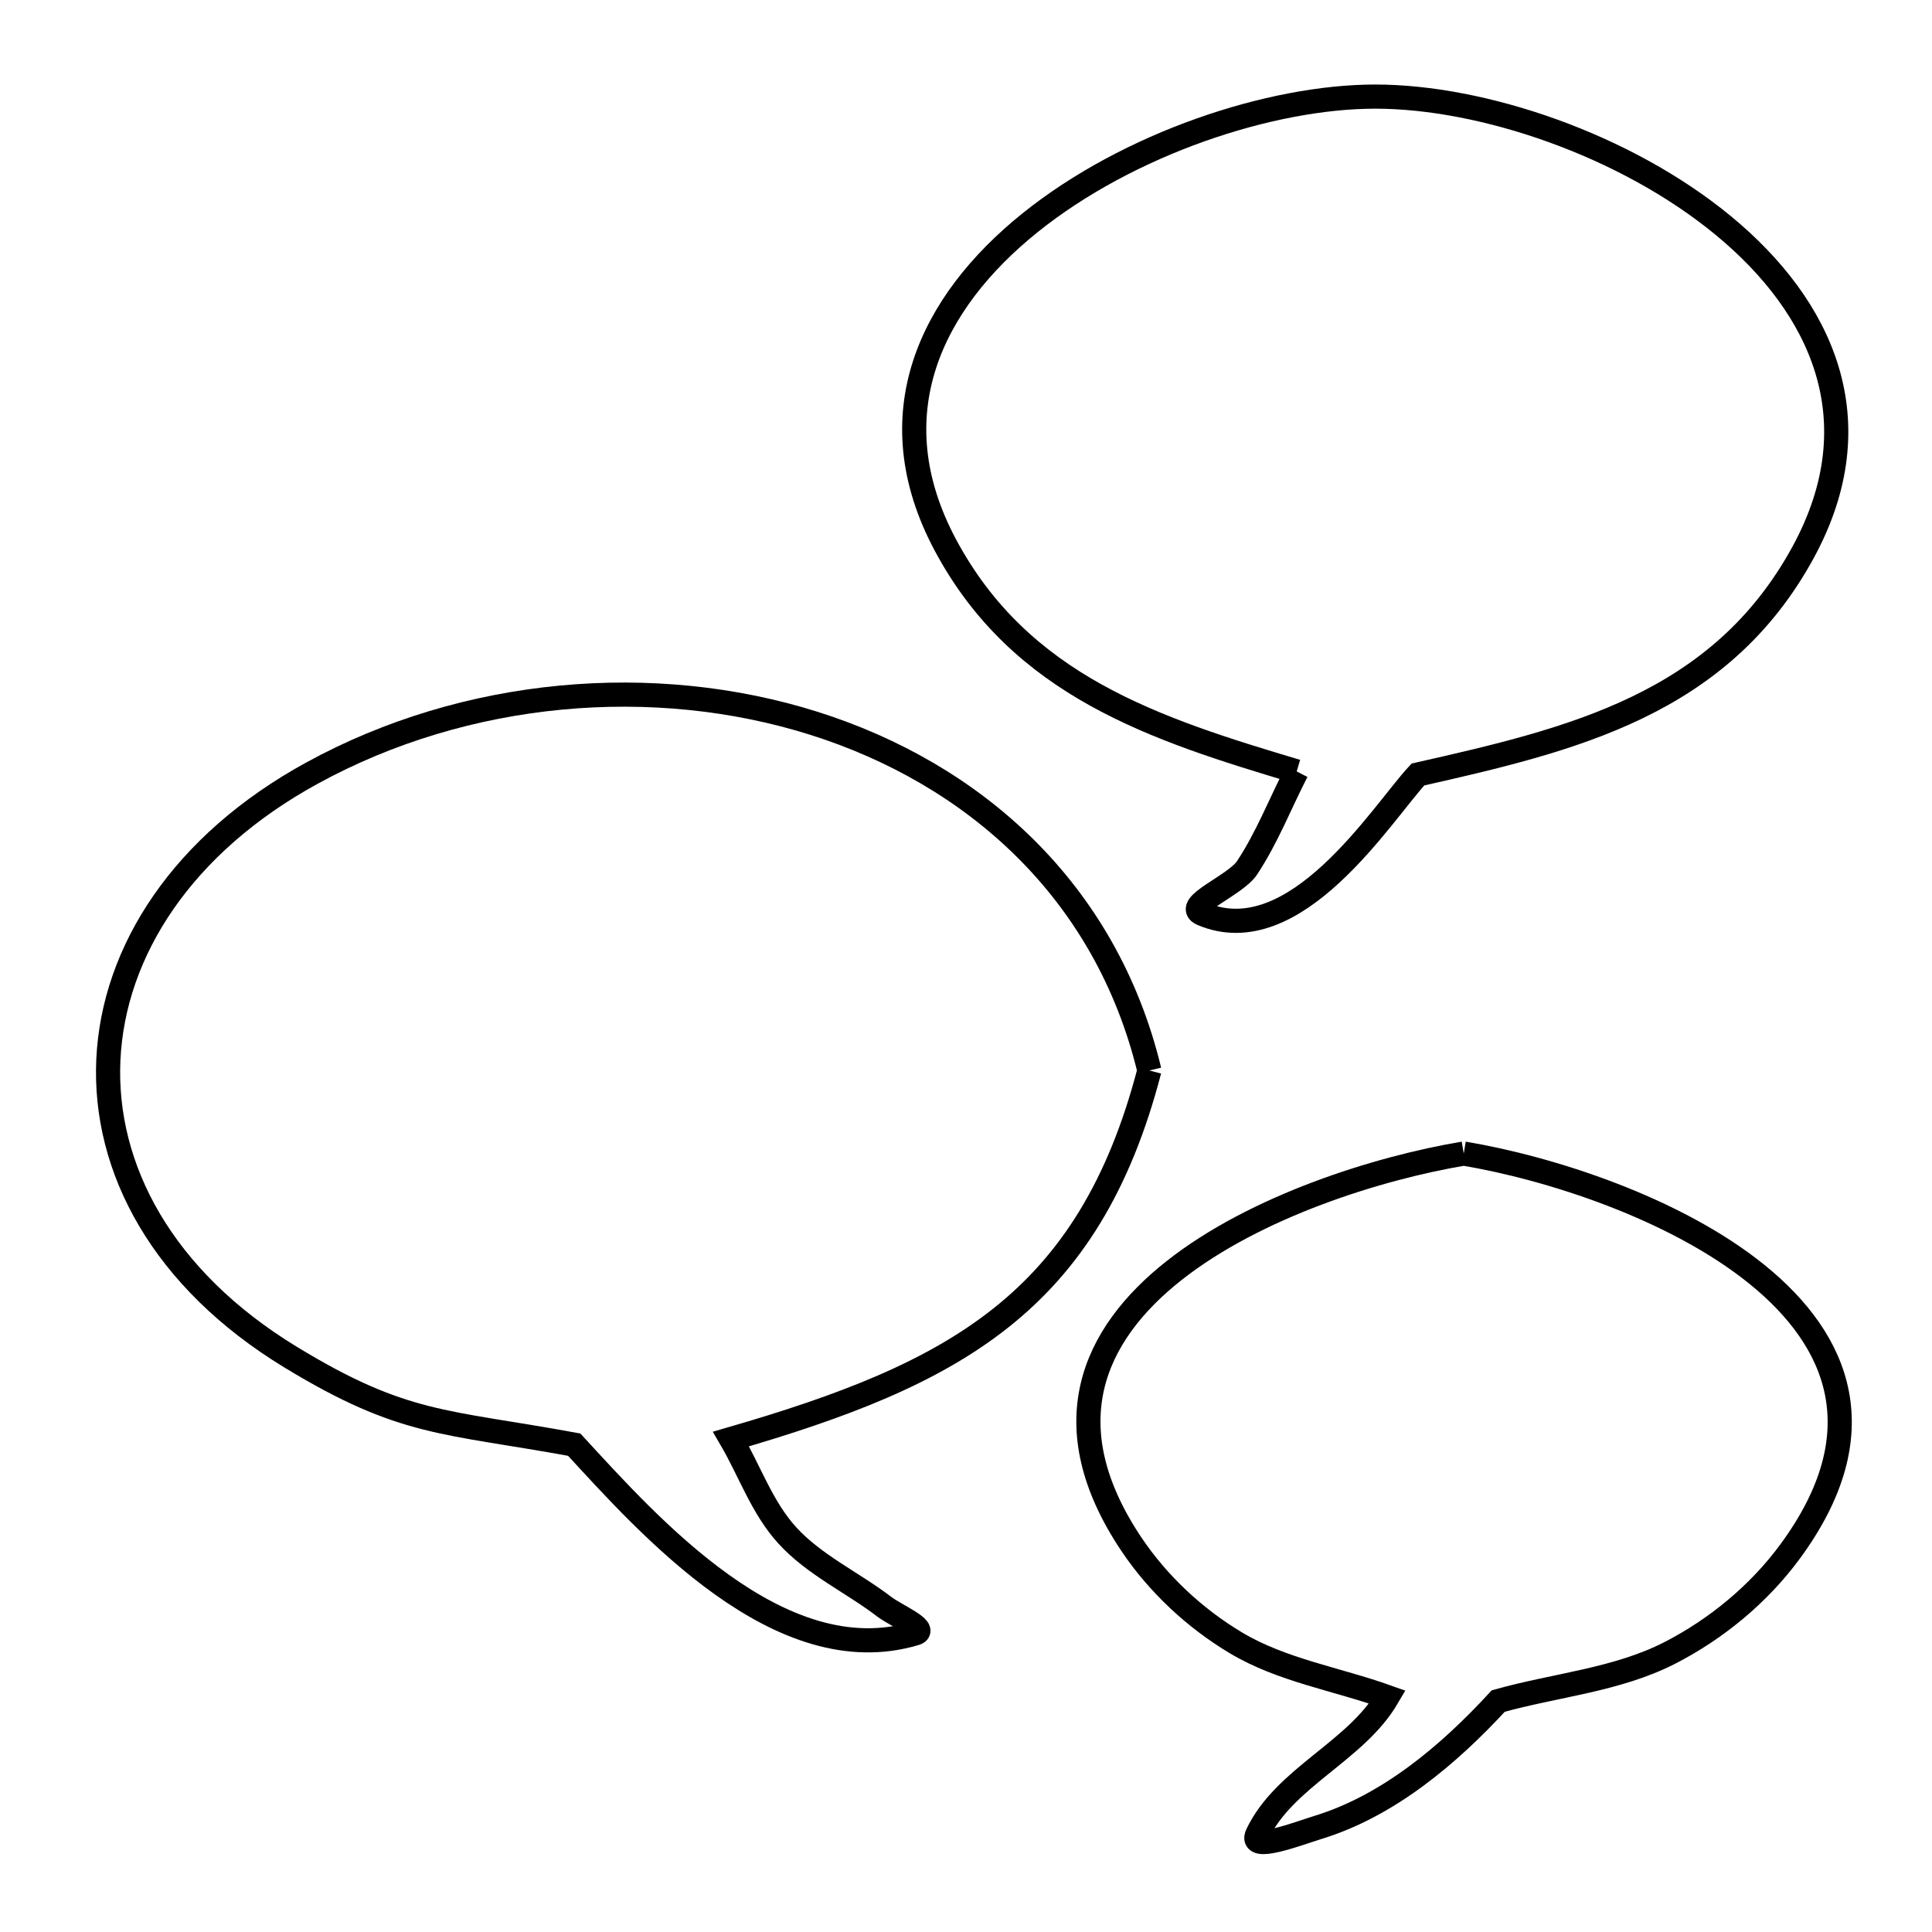 <svg xmlns="http://www.w3.org/2000/svg" viewBox="0.0 0.0 24.0 24.0" height="200px" width="200px"><path fill="none" stroke="black" stroke-width=".3" stroke-opacity="1.0"  filling="0" d="M16.108 9.583 L16.108 9.583 C14.35 9.058 12.68 8.523 11.743 6.769 C10.88 5.151 11.565 3.759 12.791 2.771 C14.018 1.783 15.785 1.2 17.084 1.2 C18.415 1.2 20.189 1.797 21.409 2.803 C22.628 3.809 23.291 5.224 22.399 6.861 C21.366 8.755 19.532 9.188 17.614 9.621 L17.614 9.621 C17.165 10.104 16.092 11.844 14.934 11.352 C14.689 11.248 15.344 11.003 15.491 10.781 C15.739 10.407 15.902 9.983 16.108 9.583 L16.108 9.583"></path>
<path fill="none" stroke="black" stroke-width=".3" stroke-opacity="1.0"  filling="0" d="M14.278 13.298 L14.278 13.298 C13.525 16.189 11.85 17.073 9.081 17.876 L9.081 17.876 C9.314 18.275 9.468 18.732 9.78 19.073 C10.116 19.442 10.59 19.657 10.987 19.961 C11.121 20.063 11.534 20.241 11.372 20.29 C9.69 20.798 8.061 18.953 7.133 17.946 L7.133 17.946 C5.52 17.65 5.015 17.715 3.607 16.857 C2.02 15.89 1.284 14.516 1.346 13.164 C1.409 11.812 2.27 10.482 3.877 9.603 C5.791 8.555 8.121 8.359 10.107 8.984 C12.093 9.61 13.737 11.057 14.278 13.298 L14.278 13.298"></path>
<path fill="none" stroke="black" stroke-width=".3" stroke-opacity="1.0"  filling="0" d="M18.183 14.33 L18.183 14.33 C19.252 14.509 20.808 15.008 21.826 15.831 C22.843 16.654 23.322 17.8 22.236 19.275 C21.85 19.8 21.321 20.237 20.741 20.534 C20.085 20.87 19.321 20.932 18.612 21.131 L18.612 21.131 C17.995 21.801 17.245 22.433 16.375 22.7 C16.132 22.775 15.51 23.015 15.619 22.786 C15.955 22.079 16.841 21.758 17.236 21.082 L17.236 21.082 C16.608 20.857 15.925 20.75 15.353 20.408 C14.841 20.102 14.384 19.675 14.052 19.179 C13.068 17.707 13.57 16.584 14.584 15.784 C15.598 14.984 17.123 14.508 18.183 14.33 L18.183 14.33"></path></svg>